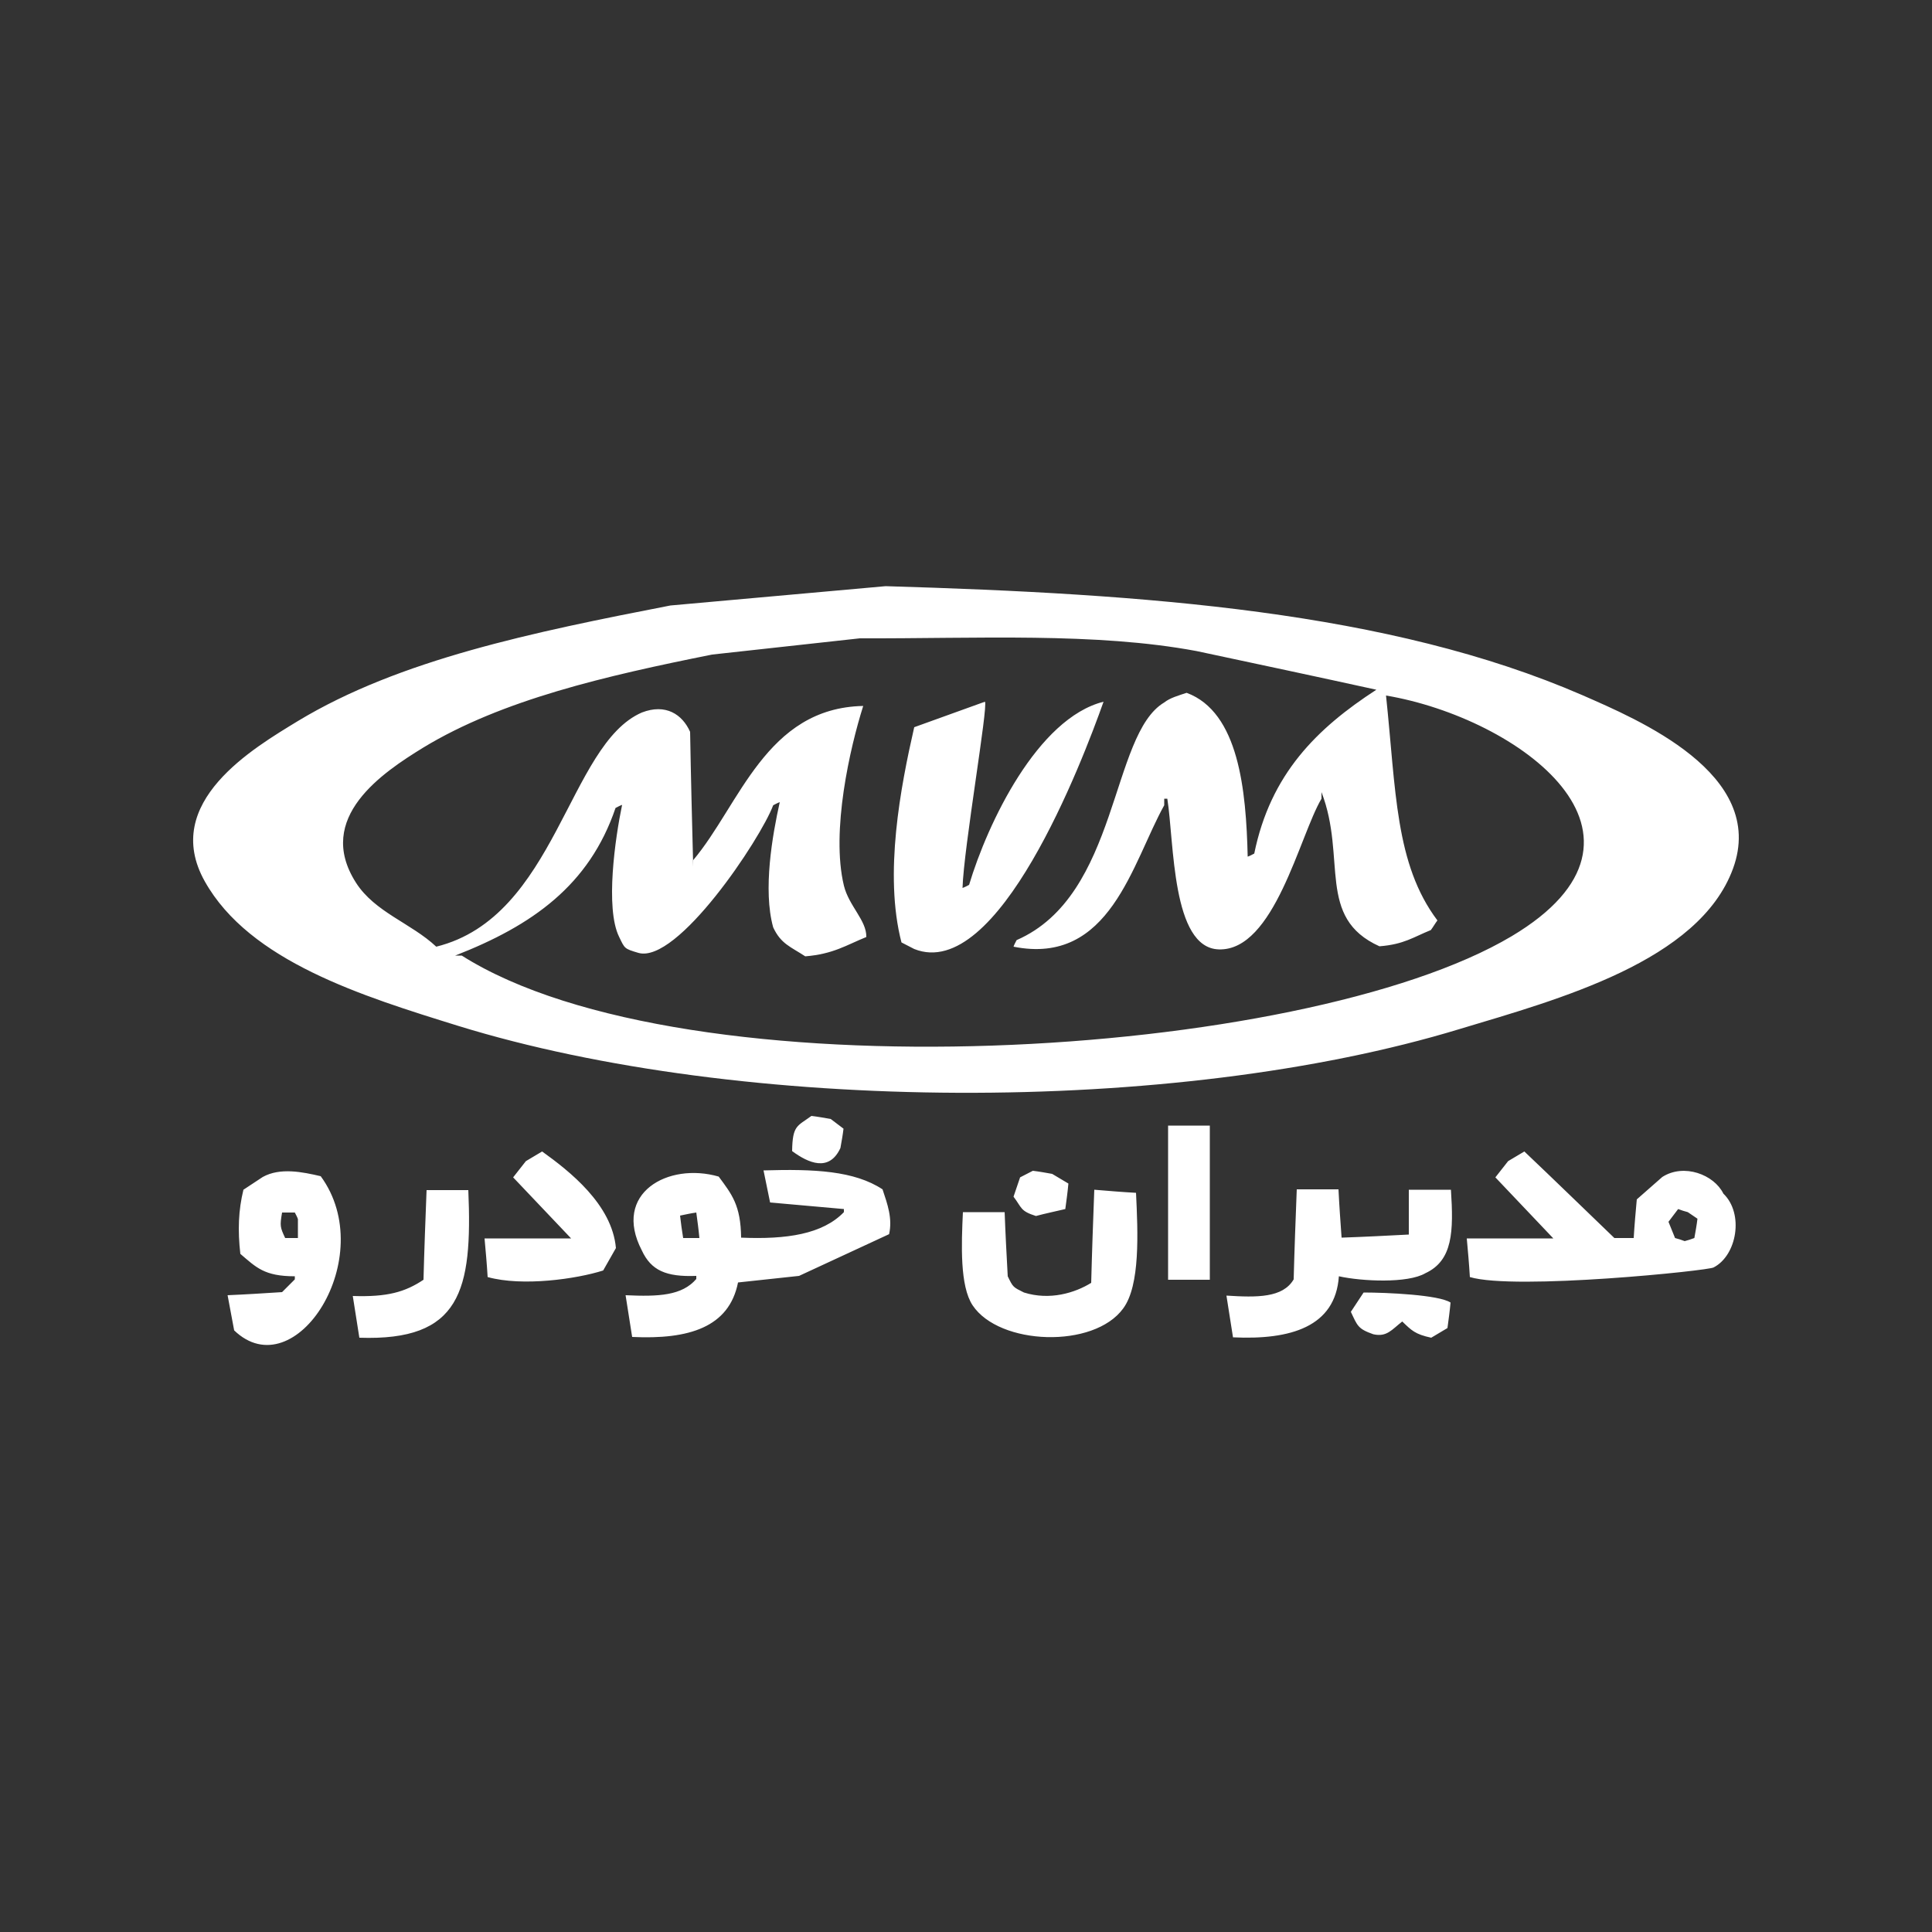 <?xml version="1.0" encoding="utf-8"?>
<!-- Generator: Adobe Illustrator 21.0.2, SVG Export Plug-In . SVG Version: 6.00 Build 0)  -->
<svg version="1.1" id="Layer_2_1_" xmlns="http://www.w3.org/2000/svg" xmlns:xlink="http://www.w3.org/1999/xlink" x="0px" y="0px"
	 viewBox="0 0 500 500" style="enable-background:new 0 0 500 500;" xml:space="preserve">
<rect x="0" y="0" width="500" height="500" fill="#333333" stroke="none"/>
<style type="text/css">
	.st0{fill-rule:evenodd;clip-rule:evenodd;fill:#FFFFFF;}
</style>
<g>
	<g>
		<path class="st0" d="M448.5,224.8c9-24.6-24.9-38.7-39-44.9c-50-21.7-112.7-26.2-180.3-28.2c-18.6,1.7-37.1,3.3-55.7,5
			c-35.5,6.9-70.1,14-96.4,29.9c-11.3,6.9-35.6,21-24.1,41.5c11.6,20.7,40.8,29.7,65.6,37.4c73.2,22.6,185.3,23.3,259.2,0.8
			C403.4,258.6,439.7,248.8,448.5,224.8z M391.2,242.3c-54,32.1-213.8,41.7-271.7,5h-1.7c20-7.8,34.7-18.2,41.5-38.2
			c0.6-0.3,1.1-0.6,1.7-0.8c-1.8,8.6-4.4,26.7-0.8,34.1c1.5,3.1,1.3,3.1,5,4.2c10.1,2.9,31.6-29.4,34.9-38.2
			c0.6-0.3,1.1-0.6,1.7-0.8c-1.9,8.5-4.4,22.7-1.7,32.4c2,4.3,4.5,5,8.3,7.5c7.3-0.6,10.6-2.9,15.8-5c0.1-4.3-4.5-8-5.8-13.3
			c-3.4-14.1,1.6-35.8,5-46.5c-25.2,0.5-32,25.7-44,39.9v1.7c-0.3-11.6-0.6-23.3-0.8-34.9c-2-4.5-6.3-7.4-12.5-5
			c-19.1,8.3-22.1,52.9-53.2,60.6c-6.5-6.1-15.9-8.9-20.8-16.6c-10.7-16.8,7-28.5,17.4-34.9c20.4-12.4,47.3-18.6,74.8-24.1
			c12.7-1.4,25.5-2.8,38.2-4.2c30.3,0.1,61-1.6,87.2,3.3c15.5,3.3,31,6.6,46.5,10c-15.4,10-27.4,21.8-31.6,42.4
			c-0.6,0.3-1.1,0.6-1.7,0.8c-0.4-17.2-2.3-37.4-15.8-42.4c-2.1,0.7-4.3,1.3-5.8,2.5c-14,8.3-11.6,49.9-38.2,61.5
			c-0.3,0.6-0.6,1.1-0.8,1.7c25,5,30.7-21.7,39-36.6v-1.7h0.8c1.8,11.3,1.1,38.6,13.3,39c14.4,0.5,20.9-29.4,26.6-39v-1.7
			c6.6,17.1-1.4,32.5,15,39.9c6.4-0.5,8.8-2.4,13.3-4.2c0.6-0.8,1.1-1.7,1.7-2.5c-11-14.6-10.7-33.7-13.3-58.2
			C393,185.8,434.8,216.3,391.2,242.3z M250.8,229c-0.6,0.3-1.1,0.6-1.7,0.8c0.3-10.3,6.7-47.2,5.8-48.2c-6.1,2.2-12.2,4.4-18.3,6.6
			c-3.5,15.3-7.9,38-3.3,55.7c1.1,0.6,2.2,1.1,3.3,1.7c21.7,8.7,43.5-48.5,49-64C268.5,185.9,255.6,213,250.8,229z M217.5,297.1
			c0.3-1.7,0.6-3.3,0.8-5c-1.1-0.8-2.2-1.7-3.3-2.5c-1.7-0.3-3.3-0.6-5-0.8c-3.7,2.7-4.9,2.4-5,9.1
			C209.2,301,214.6,303.4,217.5,297.1z M302.3,331.2h10.8v-39.9h-10.8V331.2z M140.3,298c-1.4,0.8-2.8,1.7-4.2,2.5
			c-1.1,1.4-2.2,2.8-3.3,4.2c5,5.3,10,10.5,15,15.8h-22.4c0.3,3.3,0.6,6.6,0.8,10c9,2.5,23,0.5,29.9-1.7c1.1-1.9,2.2-3.9,3.3-5.8
			C158.4,311.7,147.4,303.1,140.3,298z M430.2,304.6c-2.2,1.9-4.4,3.9-6.6,5.8c-0.3,3.3-0.6,6.6-0.8,10h-5
			c-7.8-7.5-15.5-15-23.3-22.4c-1.4,0.8-2.8,1.7-4.2,2.5c-1.1,1.4-2.2,2.8-3.3,4.2c5,5.3,10,10.5,15,15.8h-22.4
			c0.3,3.3,0.6,6.6,0.8,10c11.7,3.5,62.3-1.7,63.1-2.5c6-3.1,7.9-13.9,2.5-19.1C443.6,304,435.8,301,430.2,304.6z M438.5,320.4
			c-0.8,0.3-1.7,0.6-2.5,0.8c-0.8-0.3-1.7-0.6-2.5-0.8c-0.6-1.4-1.1-2.8-1.7-4.2c0.8-1.1,1.7-2.2,2.5-3.3c0.8,0.3,1.7,0.6,2.5,0.8
			l2.5,1.7C439.1,317.1,438.8,318.7,438.5,320.4z M68,304.6c-1.7,1.1-3.3,2.2-5,3.3c-1.3,5.3-1.5,10.5-0.8,16.6
			c4.1,3.5,6.2,5.8,14.1,5.8v0.8l-3.3,3.3c-4.7,0.3-9.4,0.6-14.1,0.8c0.6,3,1.1,6.1,1.7,9.1c15.8,15.2,37.7-19,22.4-39.9
			C78.3,303.3,72.5,302.1,68,304.6z M77.1,320.4h-3.3c-1.3-2.8-1.4-3.1-0.8-6.6h3.3c0.3,0.6,0.6,1.1,0.8,1.7V320.4z M197.6,302.9
			c0.6,2.8,1.1,5.5,1.7,8.3c6.4,0.6,12.7,1.1,19.1,1.7v0.8c-5.5,5.7-14.8,7.1-26.6,6.6c-0.1-8.4-2.4-11.2-5.8-15.8
			c-13.1-3.8-27.6,4.3-19.9,19.1c2.4,5.2,6.3,6.9,14.1,6.6v0.8c-3.7,4.3-9.7,4.6-18.3,4.2c0.6,3.6,1.1,7.2,1.7,10.8
			c14.7,0.7,25.1-2.5,27.4-14.1c5.3-0.6,10.5-1.1,15.8-1.7c7.8-3.6,15.5-7.2,23.3-10.8c0.9-4.1-0.4-7.7-1.7-11.6
			C221.1,303,210.8,302.5,197.6,302.9z M176.8,320.4c-0.3-1.9-0.6-3.9-0.8-5.8c1.4-0.3,2.8-0.6,4.2-0.8c0.3,2.2,0.6,4.4,0.8,6.6
			H176.8z M275.7,312.9c0.3-2.2,0.6-4.4,0.8-6.6c-1.4-0.8-2.8-1.7-4.2-2.5c-1.7-0.3-3.3-0.6-5-0.8c-1.1,0.6-2.2,1.1-3.3,1.7
			c-0.6,1.7-1.1,3.3-1.7,5c2.2,2.9,1.7,3.7,5.8,5C270.7,314,273.2,313.5,275.7,312.9z M110.4,307.9c-0.3,7.8-0.6,15.5-0.8,23.3
			c-4.8,3.2-9.4,4.5-18.3,4.2c0.6,3.6,1.1,7.2,1.7,10.8c26.2,0.9,29.3-12.1,28.2-38.2H110.4z M283.2,307.9c-0.3,8-0.6,16.1-0.8,24.1
			c-4.2,2.6-10.7,4.6-17.4,2.5c-2.8-1.4-2.8-1.3-4.2-4.2c-0.3-5.5-0.6-11.1-0.8-16.6h-10.8c-0.4,8.4-0.8,19.1,2.5,24.1
			c6.9,10.4,31.4,11.3,39,0.8c4.4-6,3.8-19.5,3.3-29.9C290.4,308.5,286.8,308.2,283.2,307.9z M364.6,307.9v11.6
			c-5.8,0.3-11.6,0.6-17.4,0.8c-0.3-4.2-0.6-8.3-0.8-12.5h-10.8c-0.3,7.8-0.6,15.5-0.8,23.3c-2.8,4.8-9.5,4.7-17.4,4.2
			c0.6,3.6,1.1,7.2,1.7,10.8c14.9,0.7,26.5-2.7,27.4-15.8c5.9,1.3,17.8,1.9,22.4-0.8c7.1-3.3,7.3-10.8,6.6-21.6H364.6z M352.9,334.5
			c-1.1,1.7-2.2,3.3-3.3,5c1.7,3.6,1.8,4.4,5.8,5.8c3.5,0.8,4.8-1.2,7.5-3.3c2.4,2.3,3.3,3.3,7.5,4.2c1.4-0.8,2.8-1.7,4.2-2.5
			c0.3-2.2,0.6-4.4,0.8-6.6C372.4,335.1,358.9,334.5,352.9,334.5z"/>
	</g>
</g>
</svg>
